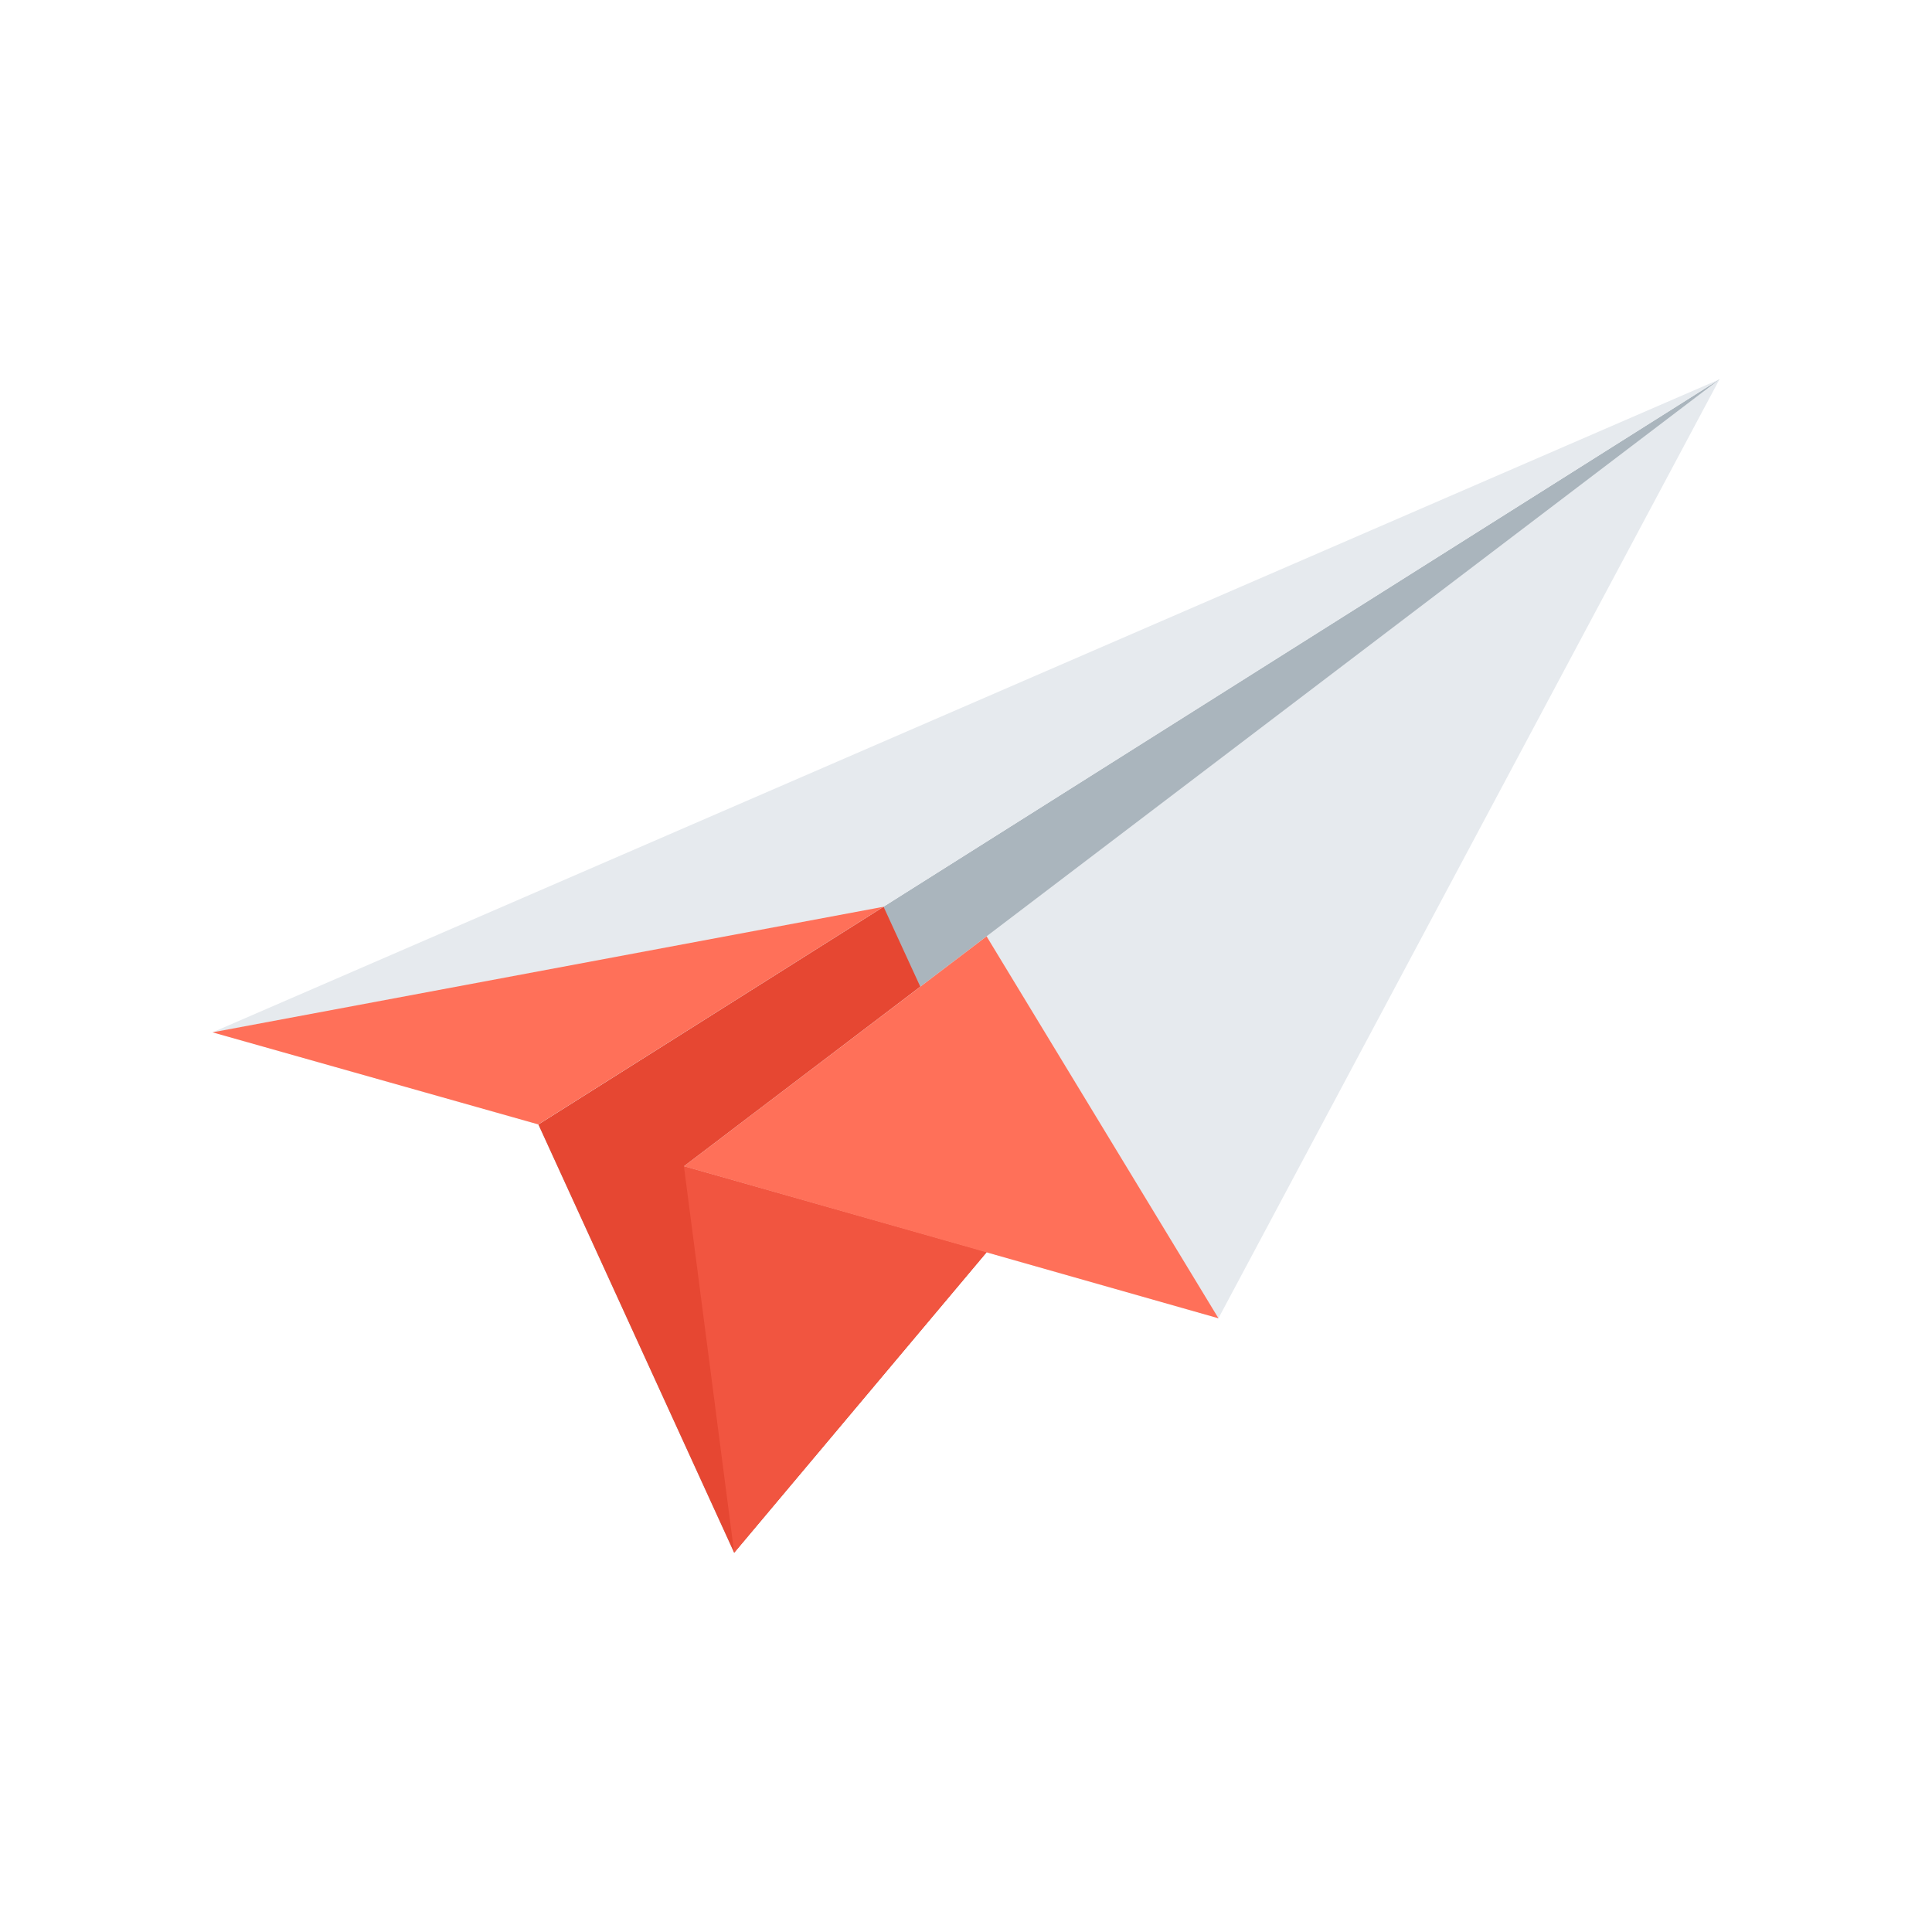 <svg id="Layer_1" data-name="Layer 1" xmlns="http://www.w3.org/2000/svg" viewBox="0 0 300 300"><title>1</title><polygon points="83.6 174.6 114 241.1 267 58.9 83.6 174.6" style="fill:#aab5bd"/><polygon points="137.2 140.8 83.6 174.6 114 241.1 158.8 187.8 137.2 140.8" style="fill:#e64732"/><polygon points="106.2 181.1 189.2 204.7 267 58.9 106.2 181.1" style="fill:#e6eaee"/><polygon points="33 160.3 83.6 174.6 267 58.9 33 160.3" style="fill:#e6eaee"/><polygon points="114 241.1 106.2 181.1 153.2 194.4 114 241.1" style="fill:#f15540"/><polygon points="33 160.3 137.2 140.8 83.6 174.6 33 160.3" style="fill:#ff7059"/><polygon points="153.2 145.4 106.2 181.1 189.2 204.7 153.2 145.4" style="fill:#ff7059"/></svg>